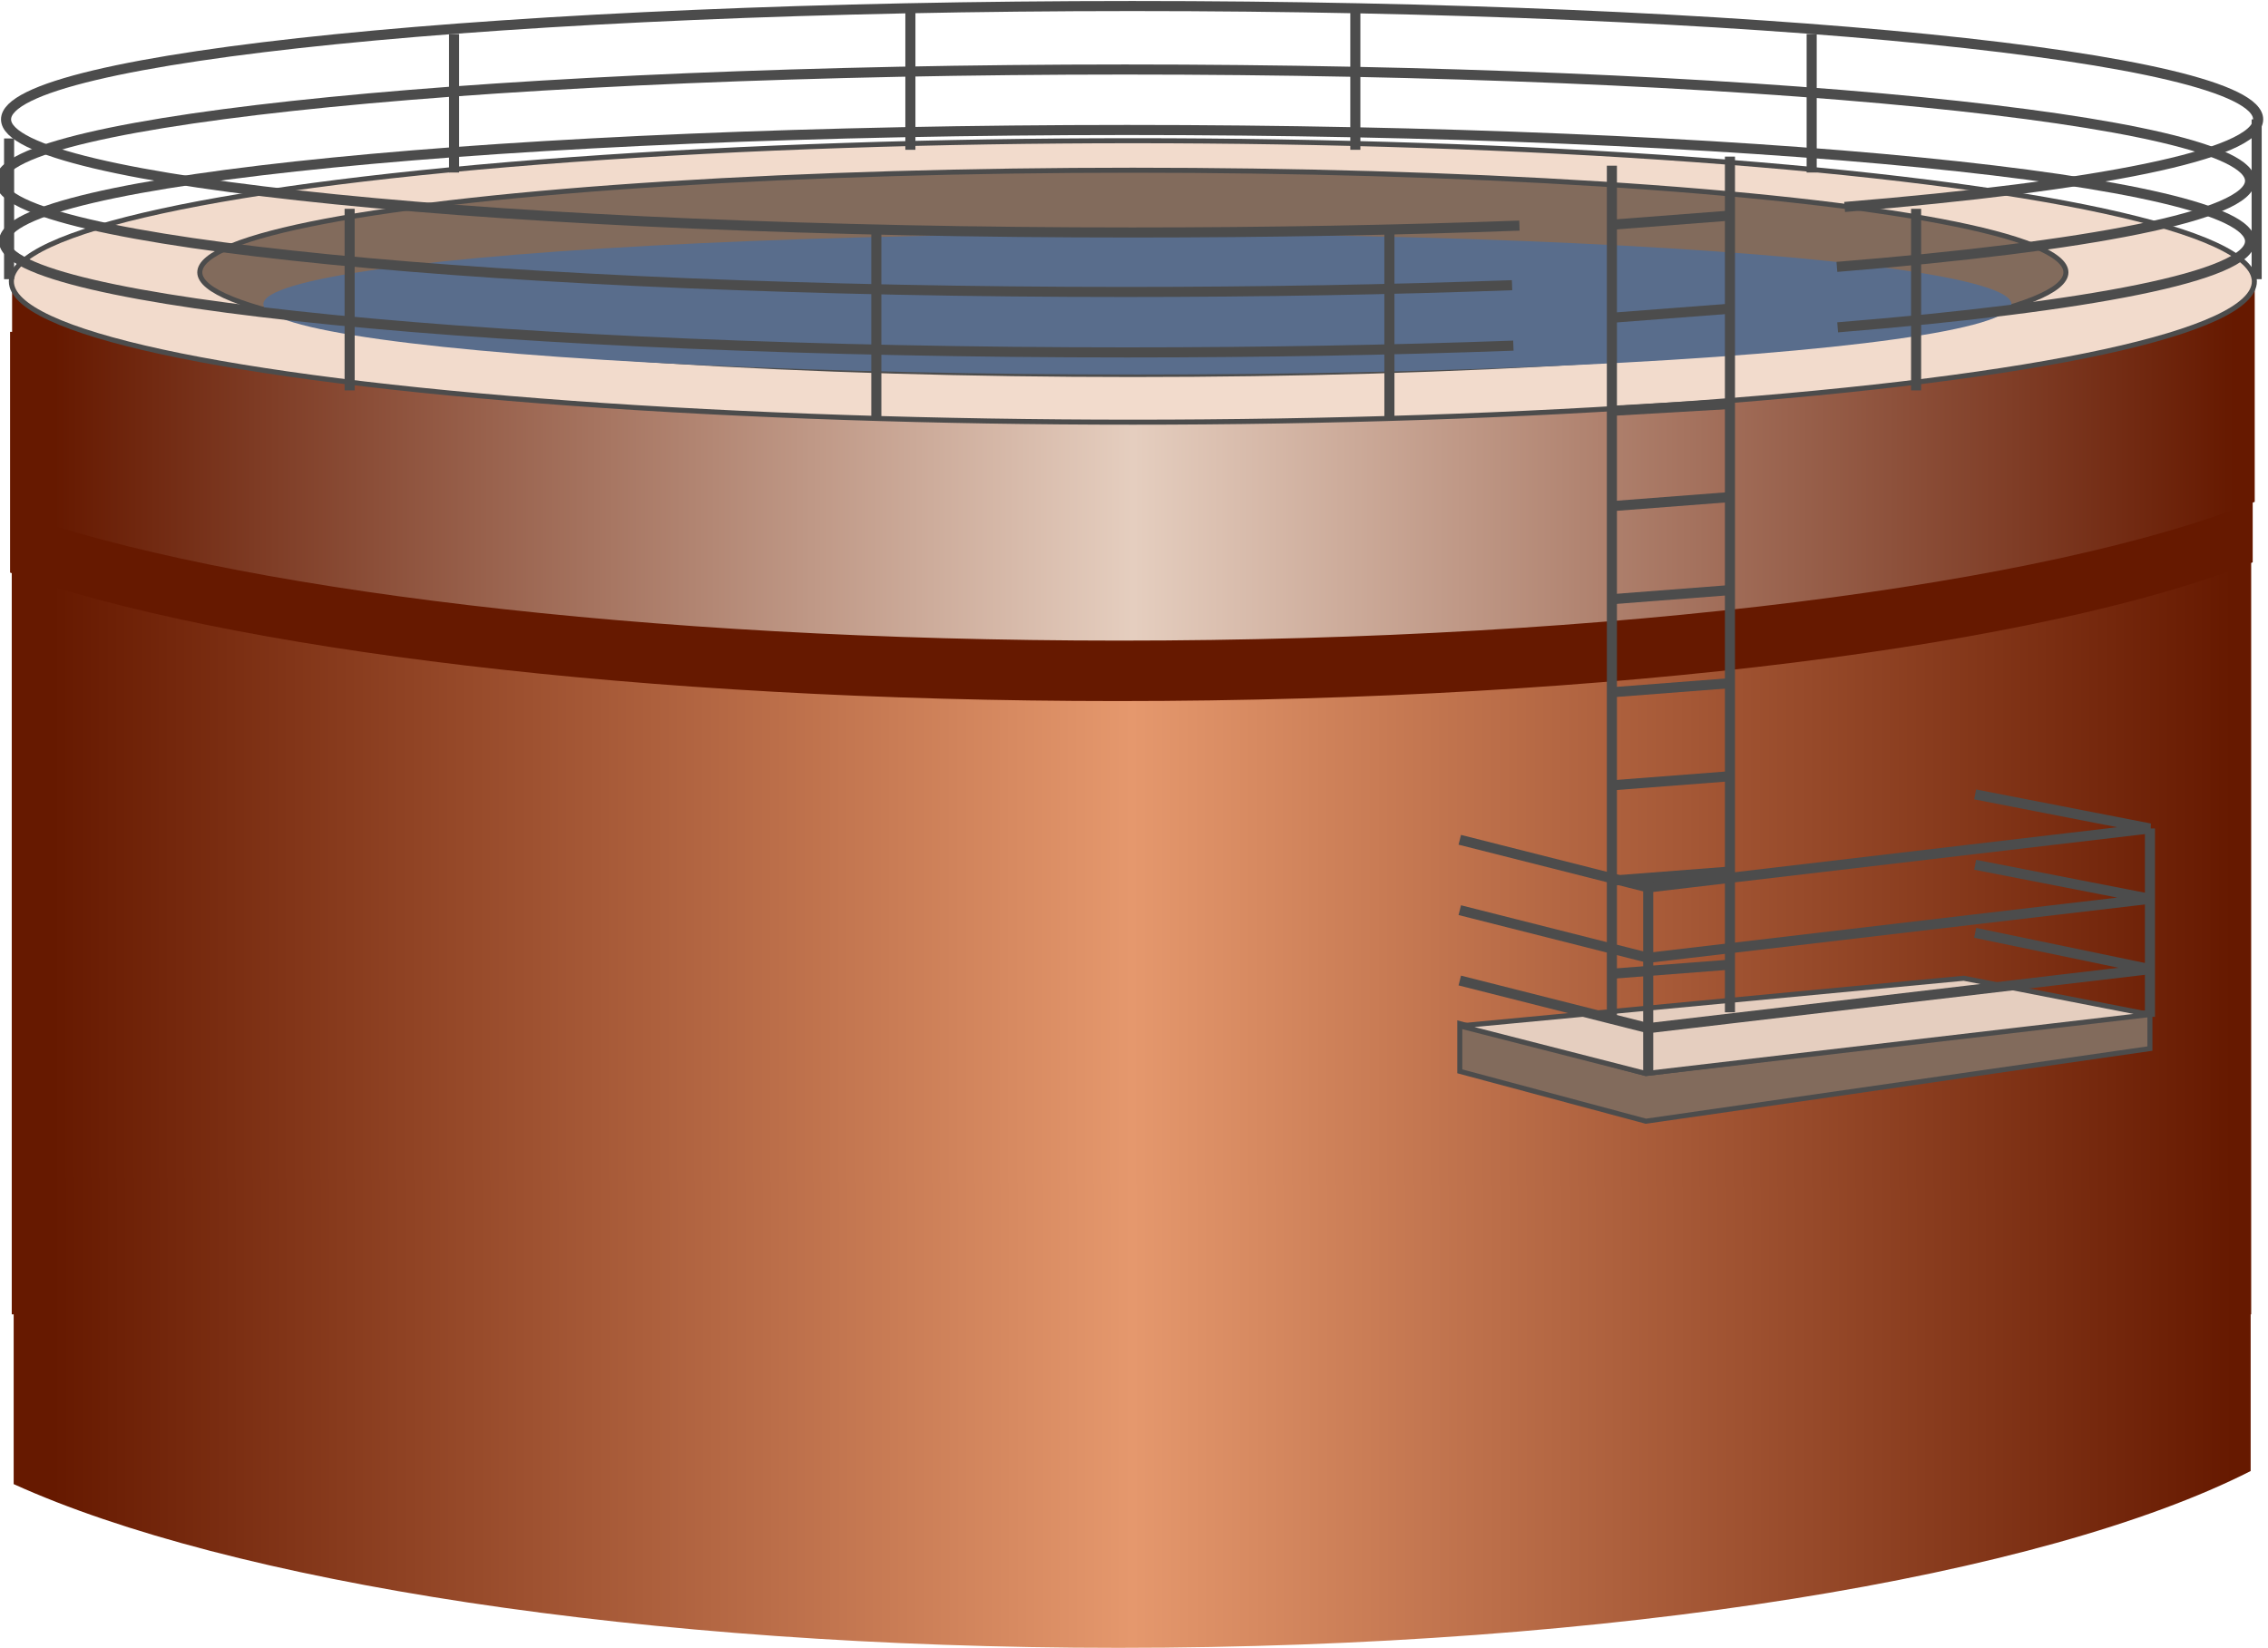 <svg version="1.1" xmlns="http://www.w3.org/2000/svg" xmlns:xlink="http://www.w3.org/1999/xlink" xmlns:atv="http://webmi.atvise.com/2007/svgext" height="81.756" enable-background="new 0 0 112.5 81.756" width="112.5" xml:space="preserve">
 <defs>
  <linearGradient gradientUnits="objectBoundingBox" id="SVGID_1_" x1="0" x2="1" y1="0.5" y2="0.5">
   <stop offset="0.01" stop-color="#661900"/>
   <stop offset="0.5" stop-color="#E5986D"/>
   <stop offset="1" stop-color="#661900"/>
  </linearGradient>
  <linearGradient gradientUnits="objectBoundingBox" id="SVGID_2_" x1="-2.7036e-06" x2="1" y1="0.5" y2="0.5">
   <stop offset="0.01" stop-color="#661900"/>
   <stop offset="0.5" stop-color="#E5986D"/>
   <stop offset="1" stop-color="#661900"/>
  </linearGradient>
  <linearGradient gradientUnits="objectBoundingBox" id="SVGID_3_" x1="-3.59576e-06" x2="1" y1="0.5" y2="0.5">
   <stop offset="0.01" stop-color="#661900"/>
   <stop offset="0.5" stop-color="#E5CEBF"/>
   <stop offset="1" stop-color="#661900"/>
  </linearGradient>
 </defs>
 <g atv:refpx="56.006" atv:refpy="40.903" id="Image_1">
  <g atv:refpx="56.194" atv:refpy="44.306" id="Group_Digester">
   <rect atv:refpx="56.124" atv:refpy="44.441" fill="url(#SVGID_1_)" height="41.541" id="id_0" width="111.083" x="0.583" y="23.67"/>
   <path atv:refpx="56.159" atv:refpy="70.084" d="M0.678,58.413C0.678,63.257 0.678,68.789 0.678,73.633C11.354,78.476 31.888,81.756 55.48,81.756C80.114,81.756 101.419,78.181 111.64,72.985C111.64,68.343 111.64,63.705 111.64,59.067" fill="url(#SVGID_2_)" id="id_1"/>
   <path atv:refpx="56.121" atv:refpy="25.623" d="M0.5,16.464C0.5,20.265 0.5,24.607 0.5,28.408C11.203,32.209 31.788,34.783 55.44,34.783C80.137,34.783 101.494,31.976 111.741,27.898C111.741,24.256 111.741,20.616 111.741,16.975" fill="#661900" id="id_2"/>
   <path atv:refpx="56.221" atv:refpy="22.623" d="M0.6,13.464C0.6,17.265 0.6,21.608 0.6,25.408C11.302,29.209 31.888,31.783 55.54,31.783C80.237,31.783 101.594,28.976 111.842,24.898C111.842,21.256 111.842,17.616 111.842,13.975" fill="url(#SVGID_3_)" id="id_3"/>
   <ellipse atv:refpx="56.194" atv:refpy="13.964" cx="56.194" cy="13.964" fill="#F2DBCC" id="id_4" rx="55.63" ry="6.982" stroke="#4C4C4C" stroke-width="0.25"/>
   <ellipse atv:refpx="56.193" atv:refpy="13.513" cx="56.193" cy="13.513" fill="#826B5C" id="id_5" rx="46.283" ry="5.068" stroke="#4C4C4C" stroke-width="0.25"/>
  </g>
  <g atv:refpx="56.419" atv:refpy="15.09" id="Group_Liquid">
   <ellipse atv:refpx="56.419" atv:refpy="15.09" cx="56.419" cy="15.09" fill="#596D8C" id="id_6" rx="43.355" ry="3.491"/>
  </g>
  <g atv:refpx="89.526" atv:refpy="52.082" id="Group_Platform">
   <path atv:refpx="89.526" atv:refpy="52.927" d="M72.41,53.153L81.643,55.629L106.642,52.025L106.642,50.224L81.643,53.263L72.41,50.787Z" fill="#826B5C" id="id_7" stroke="#4C4C4C" stroke-width="0.25"/>
   <path atv:refpx="89.526" atv:refpy="50.899" d="M72.41,50.9L81.643,53.263L106.642,50.336L97.409,48.535Z" fill="#E5CEBF" id="id_8" stroke="#4C4C4C" stroke-width="0.25"/>
  </g>
  <g atv:refpx="56.006" atv:refpy="26.783" id="Group_Stair_Rails">
   <path atv:refpx="56.156" atv:refpy="5.917" d="M91.499,10.269C104.018,9.24 112.012,7.675 112.012,5.923C112.012,2.812 87.004,0.299 56.157,0.299C25.308,0.3 0.3,2.812 0.3,5.923C0.3,9.024 25.308,11.535 56.156,11.535C62.906,11.535 69.379,11.415 75.369,11.194" fill="none" id="id_9" stroke="#4C4C4C" stroke-width="0.5"/>
   <path atv:refpx="55.906" atv:refpy="11.967" d="M91.153,16.241C103.638,15.229 111.611,13.693 111.611,11.972C111.611,8.915 86.671,6.449 55.906,6.449C25.14,6.449 0.2,8.917 0.2,11.972C0.2,15.017 25.14,17.485 55.906,17.485C62.638,17.485 69.093,17.366 75.068,17.149" fill="none" id="id_10" stroke="#4C4C4C" stroke-width="0.5"/>
   <path atv:refpx="55.806" atv:refpy="8.968" d="M91.116,13.241C103.624,12.229 111.611,10.693 111.611,8.972C111.611,5.915 86.626,3.449 55.806,3.449C24.985,3.45 0,5.917 0,8.974C0,12.019 24.985,14.486 55.807,14.486C62.551,14.486 69.018,14.367 75.003,14.15" fill="none" id="id_11" stroke="#4C4C4C" stroke-width="0.5"/>
   <path atv:refpx="45.658" atv:refpy="3.941" d="M45.158,0.45L45.158,7.432" fill="none" id="id_12" stroke="#4C4C4C" stroke-width="0.5"/>
   <path atv:refpx="67.729" atv:refpy="3.941" d="M67.229,0.45L67.229,7.432" fill="none" id="id_13" stroke="#4C4C4C" stroke-width="0.5"/>
   <path atv:refpx="90.365" atv:refpy="5.124" d="M89.865,1.689L89.865,8.559" fill="none" id="id_14" stroke="#4C4C4C" stroke-width="0.5"/>
   <path atv:refpx="112.437" atv:refpy="9.887" d="M111.937,5.923L111.937,13.851" fill="none" id="id_15" stroke="#4C4C4C" stroke-width="0.5"/>
   <path atv:refpx="43.969" atv:refpy="16.159" d="M43.469,20.833L43.469,11.485" fill="none" id="id_16" stroke="#4C4C4C" stroke-width="0.5"/>
   <path atv:refpx="69.419" atv:refpy="16.159" d="M68.919,20.833L68.919,11.485" fill="none" id="id_17" stroke="#4C4C4C" stroke-width="0.5"/>
   <path atv:refpx="95.545" atv:refpy="14.864" d="M95.045,19.369L95.045,10.36" fill="none" id="id_18" stroke="#4C4C4C" stroke-width="0.5"/>
   <path atv:refpx="0.951" atv:refpy="10.36" d="M0.451,6.869L0.451,13.851" fill="none" id="id_19" stroke="#4C4C4C" stroke-width="0.5"/>
   <path atv:refpx="23.023" atv:refpy="5.124" d="M22.523,1.689L22.523,8.559" fill="none" id="id_20" stroke="#4C4C4C" stroke-width="0.5"/>
   <path atv:refpx="17.843" atv:refpy="14.864" d="M17.343,19.369L17.343,10.36" fill="none" id="id_21" stroke="#4C4C4C" stroke-width="0.5"/>
   <path atv:refpx="80.455" atv:refpy="29.448" d="M79.955,50.675L79.955,8.221" fill="none" id="id_22" stroke="#4C4C4C" stroke-width="0.5"/>
   <path atv:refpx="86.311" atv:refpy="28.997" d="M85.811,7.77L85.811,50.224" fill="none" id="id_23" stroke="#4C4C4C" stroke-width="0.5"/>
   <path atv:refpx="82.882" atv:refpy="10.923" d="M79.955,11.148L85.81,10.698" fill="none" id="id_24" stroke="#4C4C4C" stroke-width="0.5"/>
   <path atv:refpx="82.882" atv:refpy="15.541" d="M79.955,15.766L85.81,15.316" fill="none" id="id_25" stroke="#4C4C4C" stroke-width="0.5"/>
   <path atv:refpx="82.882" atv:refpy="20.214" d="M79.955,20.383L85.81,20.044" fill="none" id="id_26" stroke="#4C4C4C" stroke-width="0.5"/>
   <path atv:refpx="82.882" atv:refpy="24.887" d="M79.955,25.112L85.81,24.662" fill="none" id="id_27" stroke="#4C4C4C" stroke-width="0.5"/>
   <path atv:refpx="82.882" atv:refpy="29.503" d="M79.955,29.729L85.81,29.278" fill="none" id="id_28" stroke="#4C4C4C" stroke-width="0.5"/>
   <path atv:refpx="82.882" atv:refpy="34.121" d="M79.955,34.347L85.81,33.896" fill="none" id="id_29" stroke="#4C4C4C" stroke-width="0.5"/>
   <path atv:refpx="82.882" atv:refpy="38.739" d="M79.955,38.964L85.81,38.513" fill="none" id="id_30" stroke="#4C4C4C" stroke-width="0.5"/>
   <path atv:refpx="82.882" atv:refpy="43.468" d="M79.955,43.693L85.81,43.242" fill="none" id="id_31" stroke="#4C4C4C" stroke-width="0.5"/>
   <path atv:refpx="82.882" atv:refpy="48.086" d="M79.955,48.311L85.81,47.861" fill="none" id="id_32" stroke="#4C4C4C" stroke-width="0.5"/>
   <path atv:refpx="107.144" atv:refpy="45.776" d="M106.644,50.45L106.644,41.103" fill="none" id="id_33" stroke="#4C4C4C" stroke-width="0.5"/>
   <path atv:refpx="82.256" atv:refpy="48.648" d="M81.756,53.265L81.756,44.032" fill="none" id="id_34" stroke="#4C4C4C" stroke-width="0.5"/>
   <path atv:refpx="89.527" atv:refpy="48.647" d="M72.41,48.648L81.756,51.012L106.644,48.084L97.973,46.282" fill="none" id="id_35" stroke="#4C4C4C" stroke-width="0.5"/>
   <path atv:refpx="89.527" atv:refpy="45.213" d="M72.41,45.157L81.756,47.522L106.644,44.594L97.973,42.905" fill="none" id="id_36" stroke="#4C4C4C" stroke-width="0.5"/>
   <path atv:refpx="89.527" atv:refpy="41.722" d="M72.41,41.666L81.756,44.031L106.644,41.103L97.973,39.414" fill="none" id="id_37" stroke="#4C4C4C" stroke-width="0.5"/>
  </g>
 </g>
</svg>

